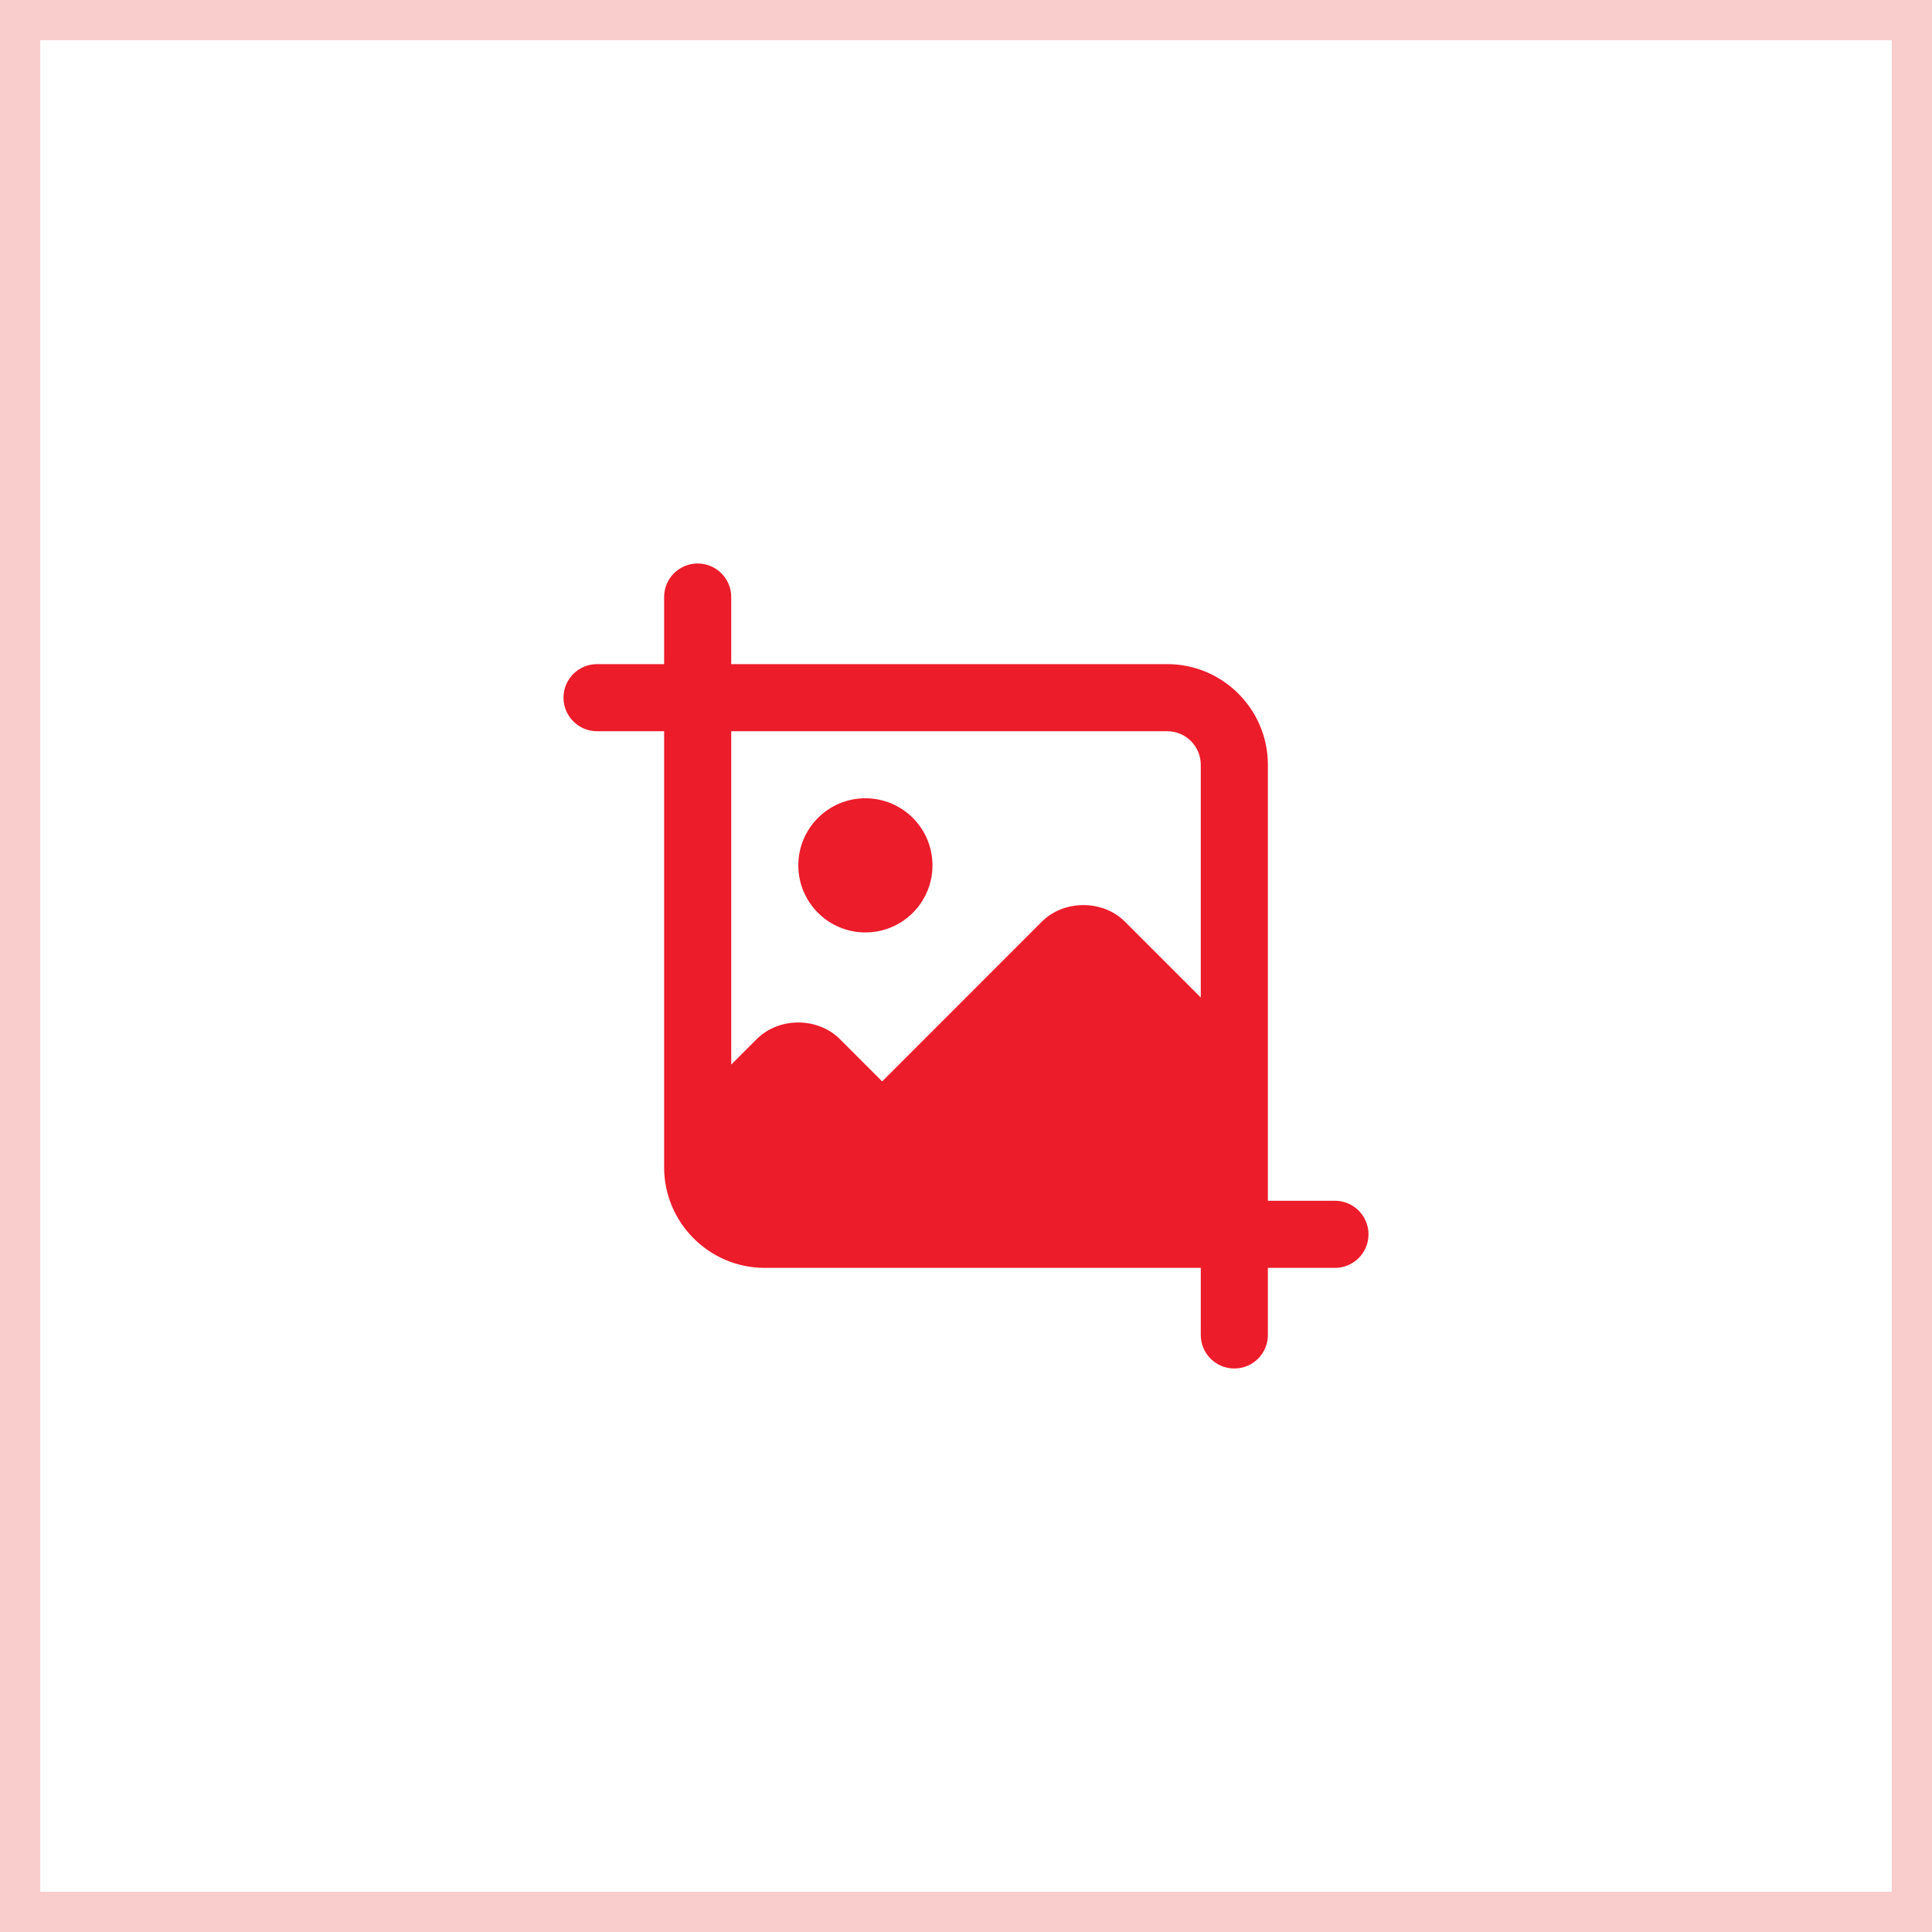 <svg width="48" height="48" viewBox="0 0 48 48" fill="none" xmlns="http://www.w3.org/2000/svg">
<rect x="0.5" y="0.5" width="47" height="47" stroke="#E90707" stroke-opacity="0.2"/>
<path d="M21.5 23.166C22.421 23.166 23.167 22.42 23.167 21.5C23.167 20.579 22.421 19.833 21.5 19.833C20.58 19.833 19.834 20.579 19.834 21.5C19.834 22.42 20.58 23.166 21.5 23.166Z" fill="#EC1C2A"/>
<path d="M33.167 29.833H31.5V19C31.5 17.622 30.378 16.5 29 16.5H18.167V14.833C18.167 14.373 17.794 14 17.333 14C16.872 14 16.5 14.373 16.5 14.833V16.5H14.833C14.373 16.5 14 16.873 14 17.333C14 17.793 14.373 18.167 14.833 18.167H16.5V29C16.5 30.378 17.622 31.5 19 31.5H29.833V33.167C29.833 33.627 30.206 34 30.667 34C31.128 34 31.5 33.627 31.5 33.167V31.5H33.167C33.627 31.5 34 31.127 34 30.667C34 30.207 33.627 29.833 33.167 29.833ZM29 18.167C29.46 18.167 29.833 18.541 29.833 19V24.783L27.95 22.9C27.4 22.349 26.433 22.349 25.883 22.9L21.917 26.867L20.867 25.817C20.317 25.266 19.35 25.266 18.8 25.817L18.167 26.449V18.167H29Z" fill="#EC1C2A"/>
</svg>
